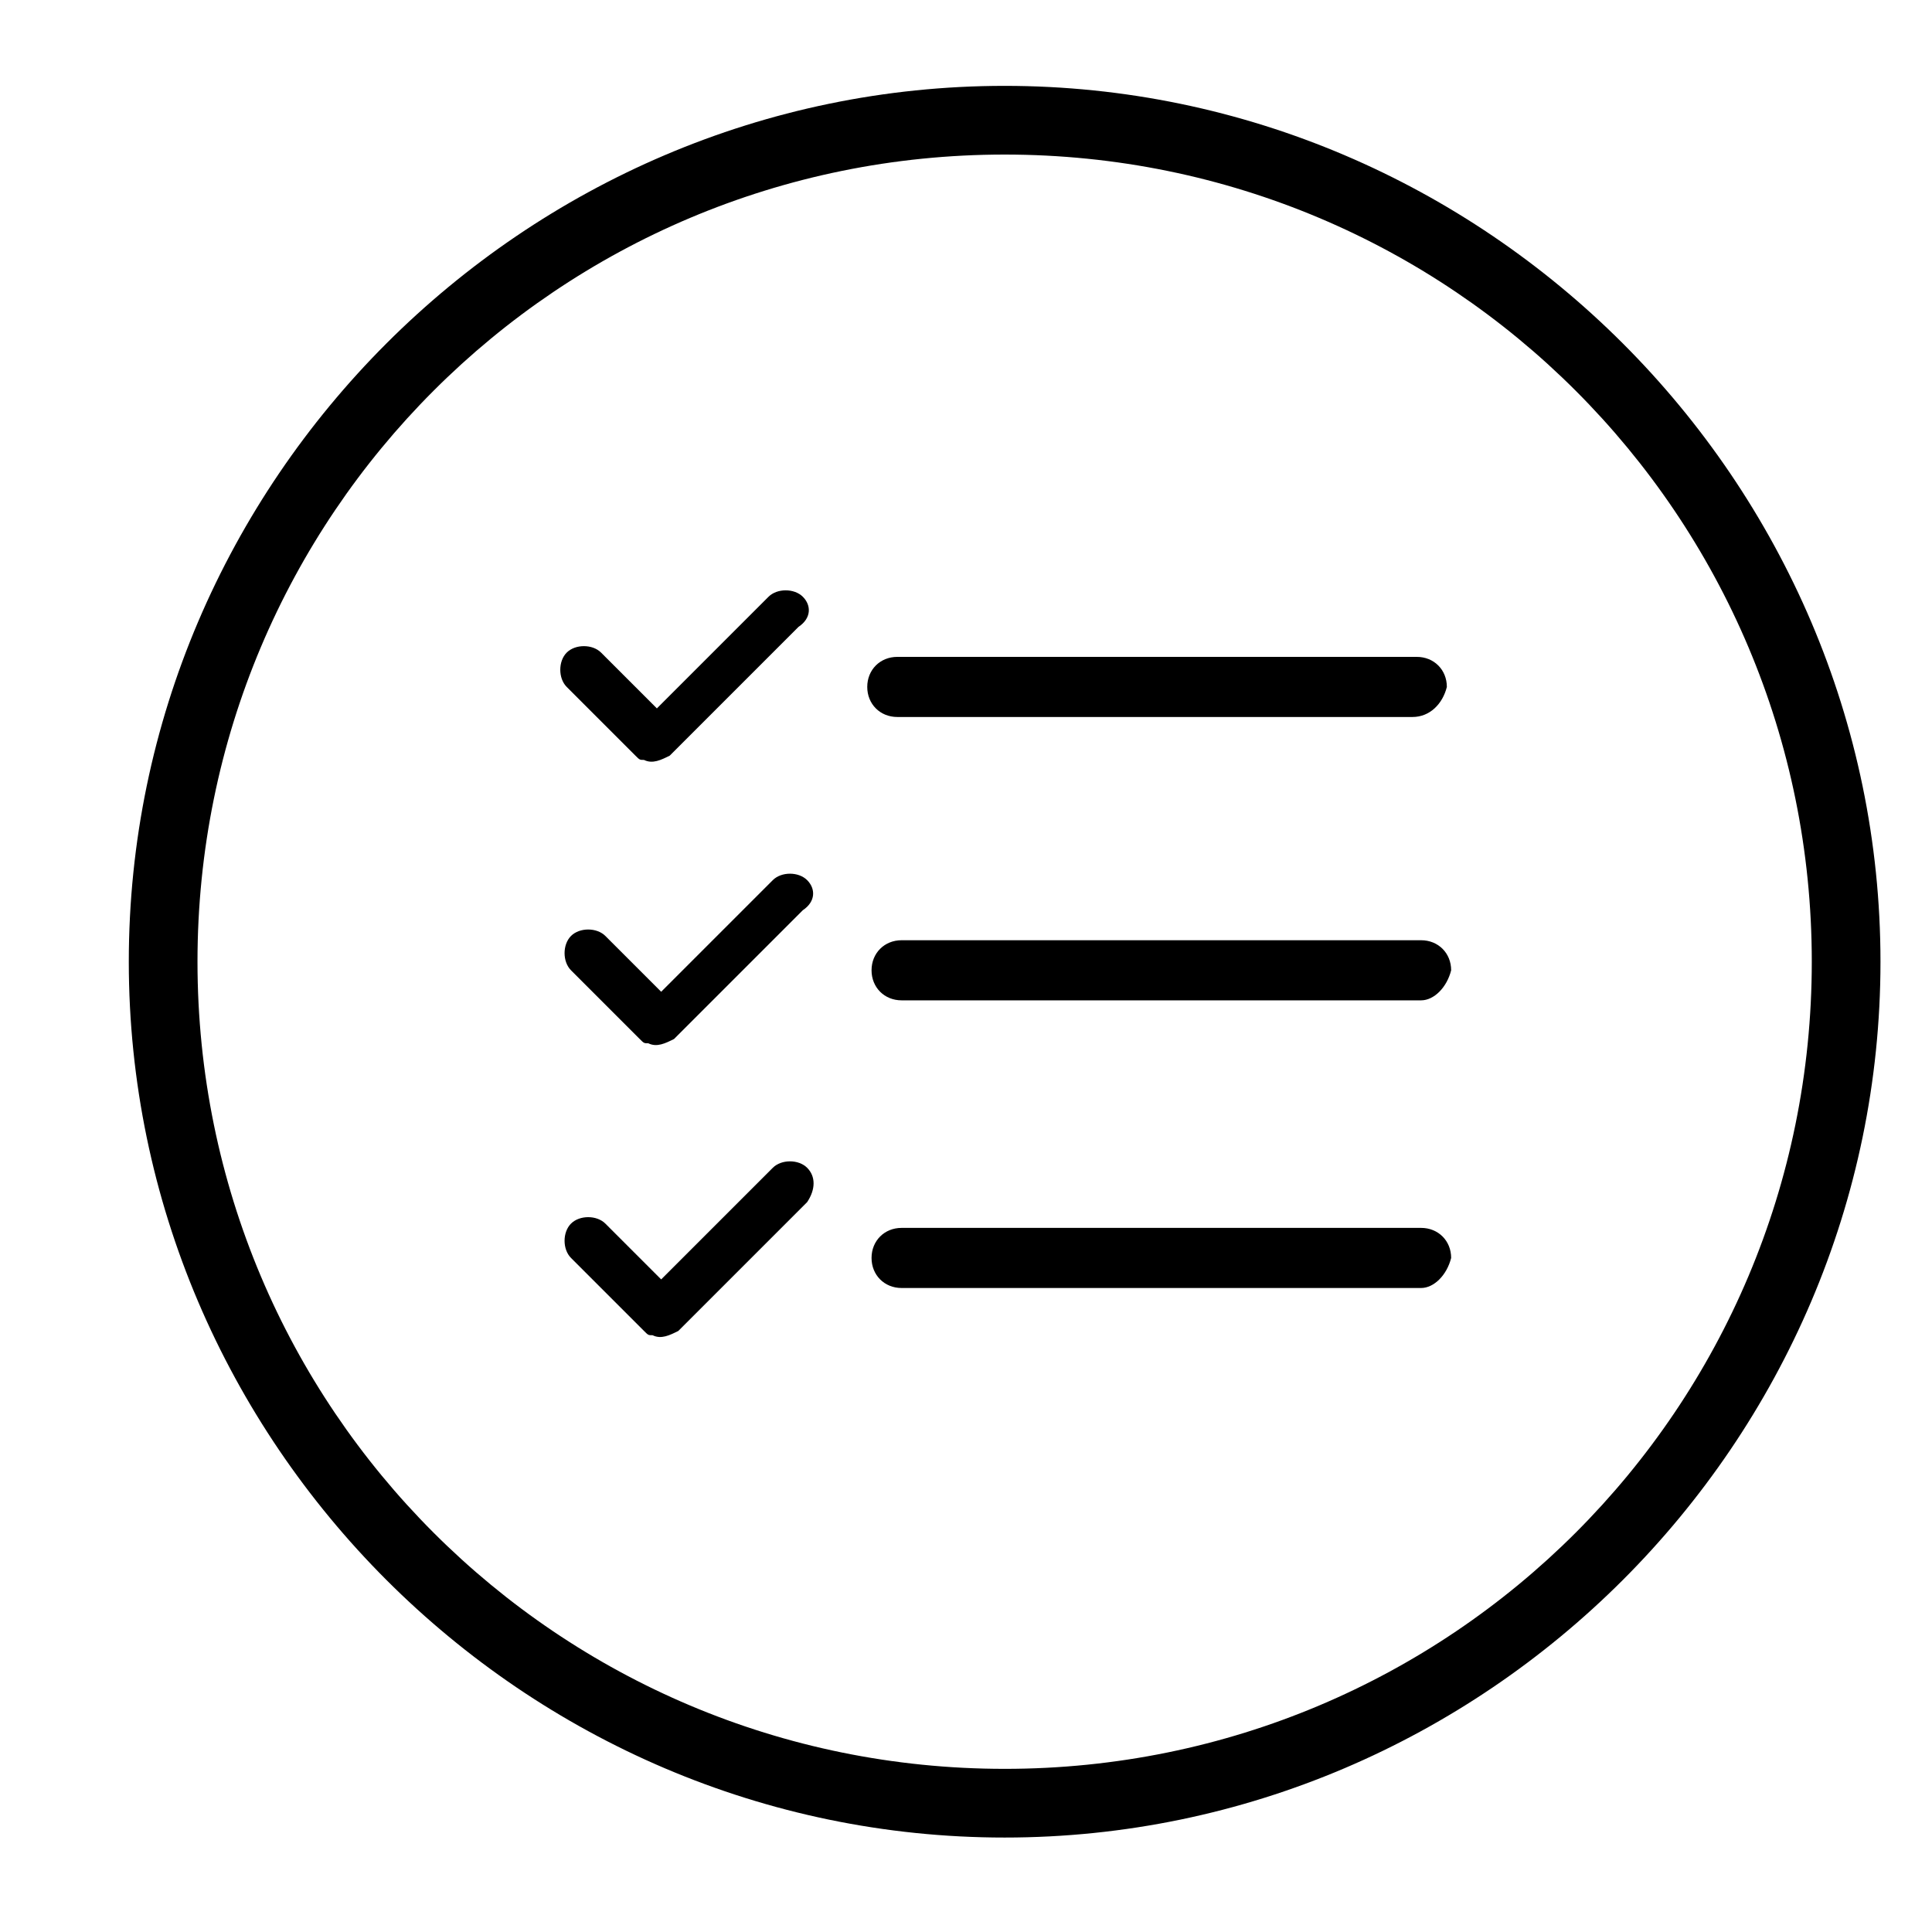 <?xml version="1.0" standalone="no"?><!DOCTYPE svg PUBLIC "-//W3C//DTD SVG 1.1//EN" "http://www.w3.org/Graphics/SVG/1.1/DTD/svg11.dtd"><svg t="1662483037686" class="icon" viewBox="0 0 1024 1024" version="1.1" xmlns="http://www.w3.org/2000/svg" p-id="4026" xmlns:xlink="http://www.w3.org/1999/xlink" width="81" height="81"><path d="M532.48 45.511C277.618 45.511 68.267 254.862 68.267 509.724s209.351 464.213 464.213 464.213 464.213-209.351 464.213-464.213S787.342 45.511 532.48 45.511z m0 892.018C295.822 937.529 104.676 746.382 104.676 509.724S295.822 81.92 532.48 81.92 960.284 273.067 960.284 509.724s-191.147 427.804-427.804 427.804z" p-id="4027"></path><path d="M748.658 380.018h-273.067c-9.102 0-15.929-6.827-15.929-15.929 0-9.102 6.827-15.929 15.929-15.929H750.933c9.102 0 15.929 6.827 15.929 15.929-2.276 9.102-9.102 15.929-18.204 15.929zM425.529 316.302c-4.551-4.551-13.653-4.551-18.204 0l-59.164 59.164-29.582-29.582c-4.551-4.551-13.653-4.551-18.204 0-4.551 4.551-4.551 13.653 0 18.204l36.409 36.409c2.276 2.276 2.276 2.276 4.551 2.276 4.551 2.276 9.102 0 13.653-2.276l68.267-68.267c6.827-4.551 6.827-11.378 2.276-15.929zM753.209 530.204H477.867c-9.102 0-15.929-6.827-15.929-15.929 0-9.102 6.827-15.929 15.929-15.929h275.342c9.102 0 15.929 6.827 15.929 15.929-2.276 9.102-9.102 15.929-15.929 15.929zM427.804 466.489c-4.551-4.551-13.653-4.551-18.204 0l-59.164 59.164-29.582-29.582c-4.551-4.551-13.653-4.551-18.204 0-4.551 4.551-4.551 13.653 0 18.204l36.409 36.409c2.276 2.276 2.276 2.276 4.551 2.276 4.551 2.276 9.102 0 13.653-2.276l68.267-68.267c6.827-4.551 6.827-11.378 2.276-15.929zM753.209 682.667H477.867c-9.102 0-15.929-6.827-15.929-15.929 0-9.102 6.827-15.929 15.929-15.929h275.342c9.102 0 15.929 6.827 15.929 15.929-2.276 9.102-9.102 15.929-15.929 15.929zM427.804 618.951c-4.551-4.551-13.653-4.551-18.204 0l-59.164 59.164-29.582-29.582c-4.551-4.551-13.653-4.551-18.204 0-4.551 4.551-4.551 13.653 0 18.204L341.333 705.422c2.276 2.276 2.276 2.276 4.551 2.276 4.551 2.276 9.102 0 13.653-2.276l68.267-68.267c4.551-6.827 4.551-13.653 0-18.204z" p-id="4028"></path></svg>